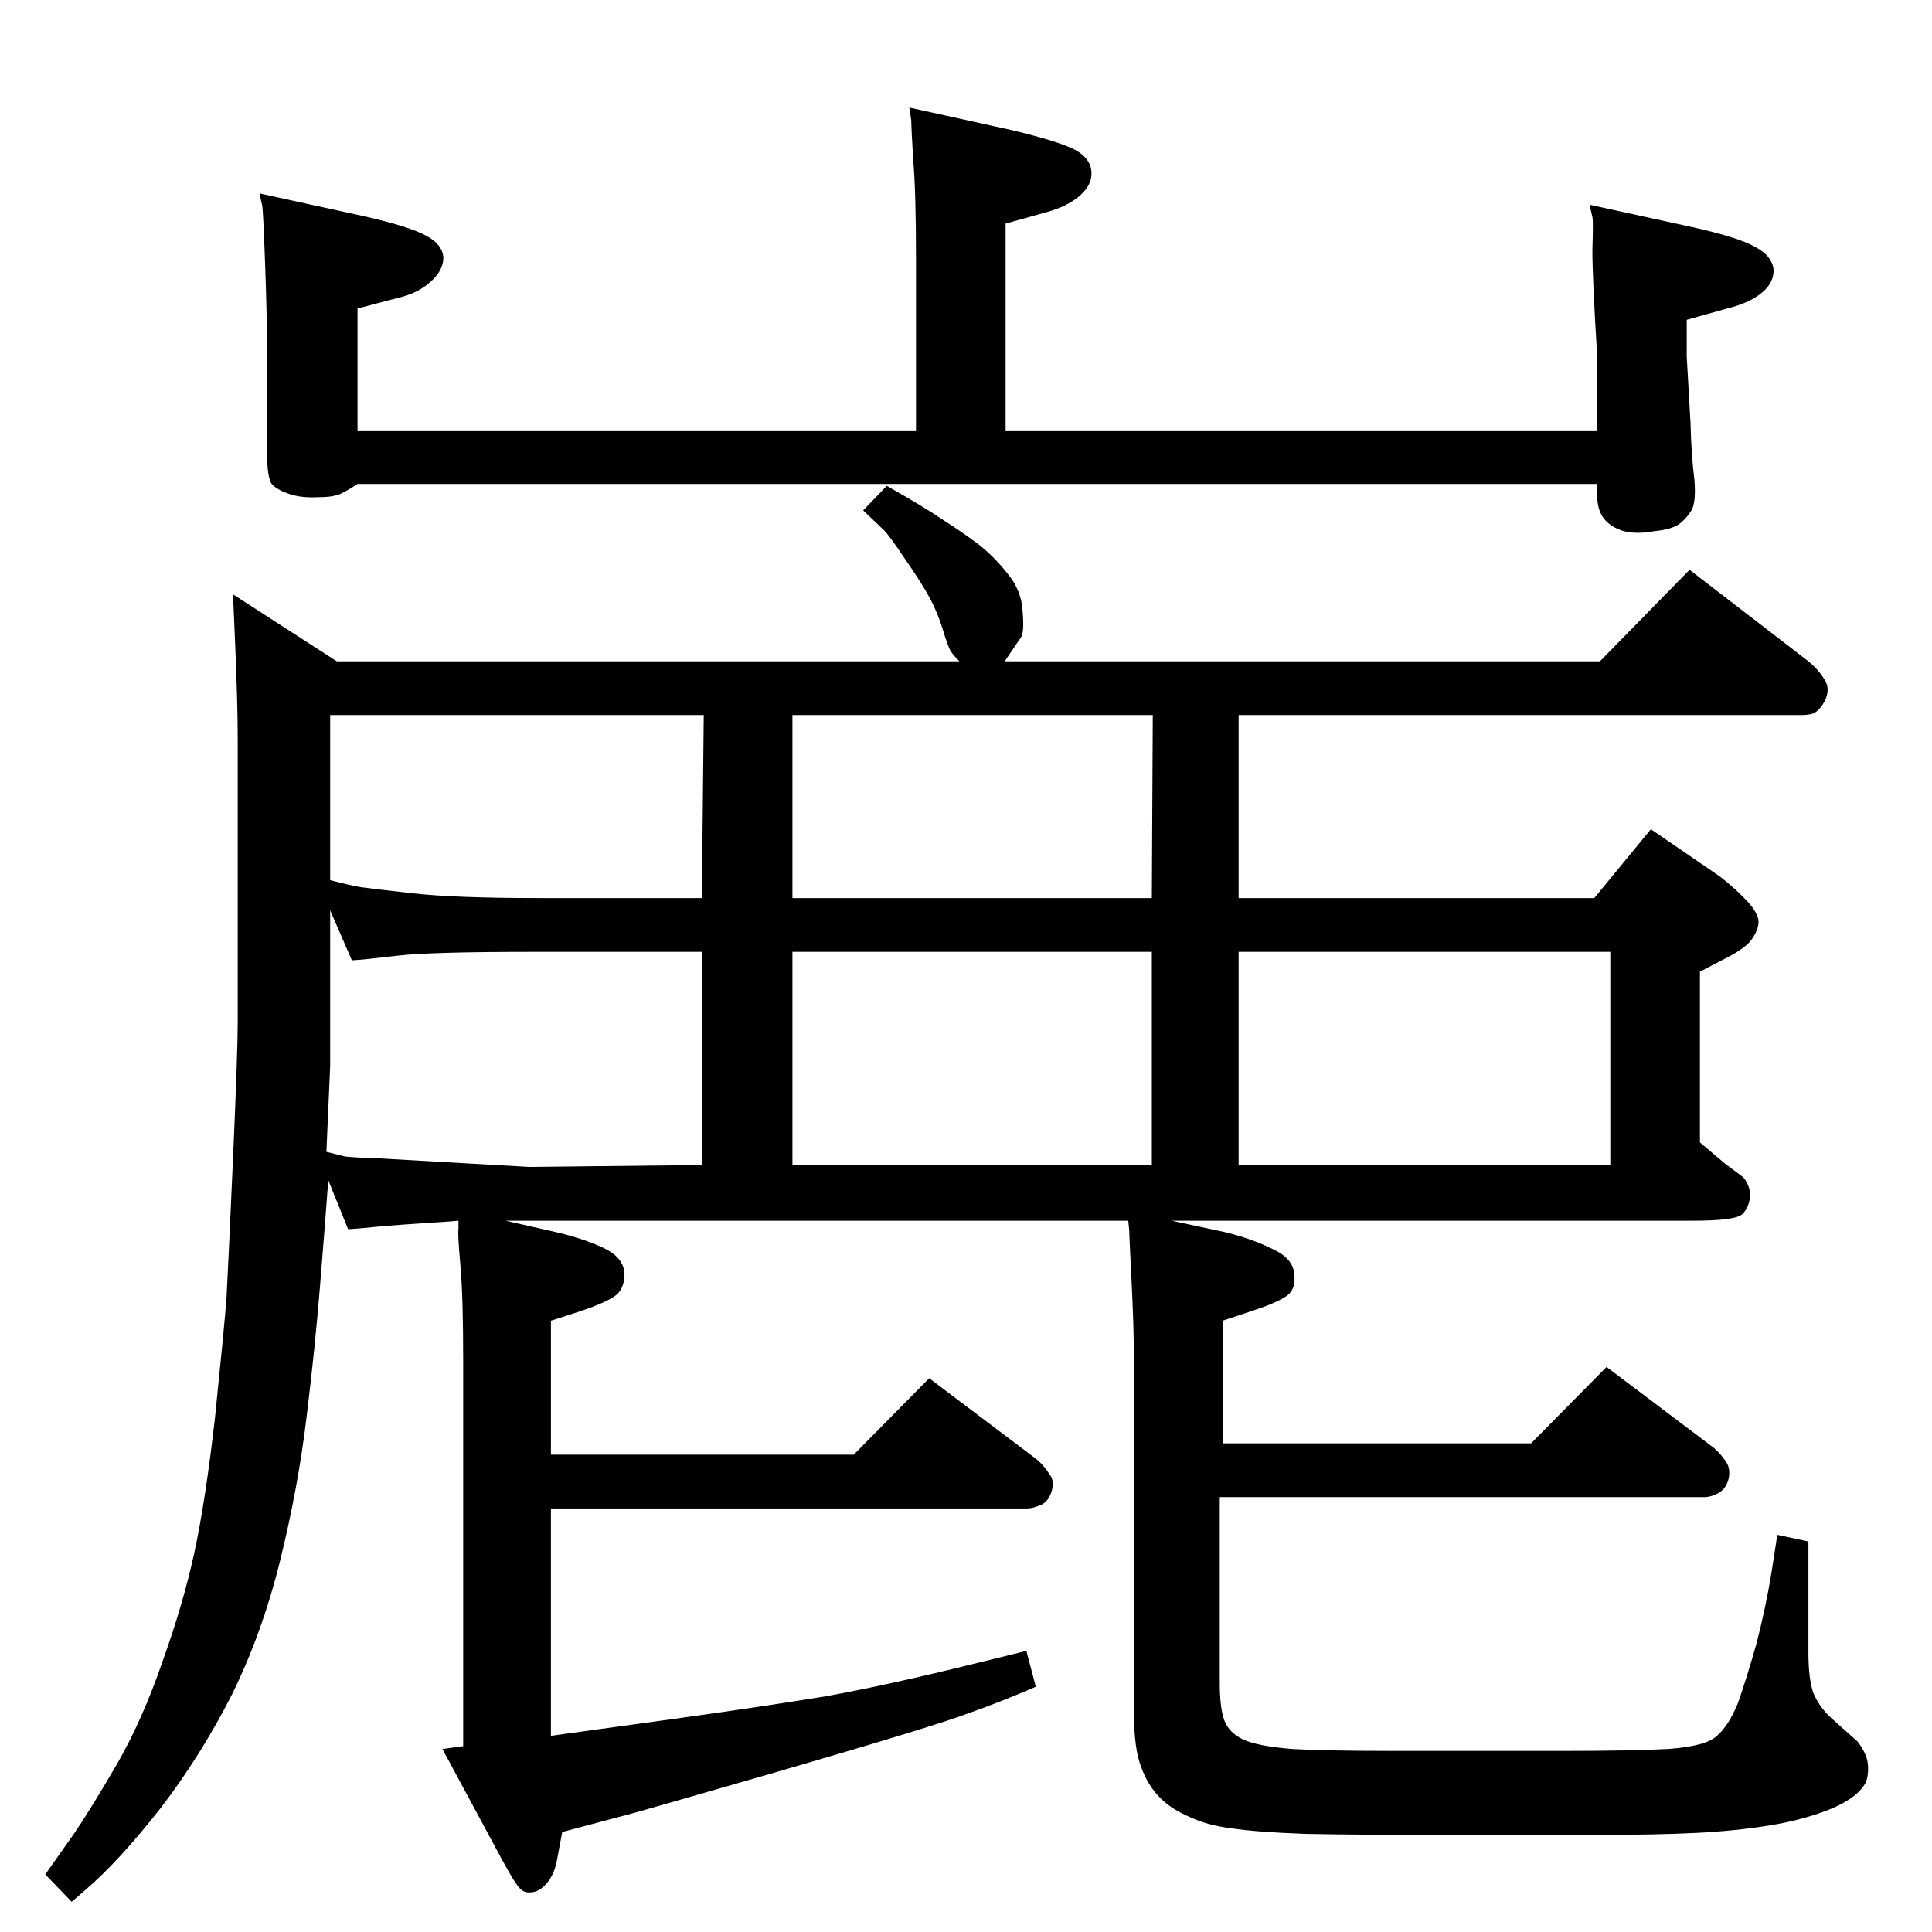 <?xml version="1.0" standalone="no"?>
<!DOCTYPE svg PUBLIC "-//W3C//DTD SVG 1.1//EN" "http://www.w3.org/Graphics/SVG/1.1/DTD/svg11.dtd" >
<svg xmlns="http://www.w3.org/2000/svg" xmlns:xlink="http://www.w3.org/1999/xlink" version="1.1" viewBox="0 0 2048 2048">
  <g transform="matrix(1 0 0 -1 0 2048)">
   <path fill="currentColor"
d="M348 797q-4 -54 -9 -115q-5 -62 -14 -136q-9 -75 -28 -152t-51 -142q-33 -65 -76 -121q-44 -56 -79 -86l-15 -13l-28 29l31 44q17 25 45 73q27 47 48 108q22 61 34 116q12 56 22 144q9 88 12 124q2 37 7 150t5 144v300q0 39 -3 108l-2 46l110 -71h660q-6 6 -9 10.5
t-9 24.5q-6 19 -15 35t-25 39q-16 24 -22 30l-22 21l25 26q39 -22 58 -35q19 -12 38 -26q18 -14 32 -32q15 -18 16 -40q2 -23 -2 -28l-17 -25h631l95 97l126 -97q12 -10 18 -21t-3 -25q-4 -6 -9 -9q-5 -2 -14 -2h-596v-194h377l60 73l73 -50q13 -10 26 -23t15 -23
q1 -10 -8 -22q-7 -9 -29 -20l-25 -13v-181l26 -22l20 -15q8 -10 7 -21t-8 -18t-53 -7h-552l56 -12q29 -7 51 -18q22 -10 23 -27q2 -17 -10 -24q-11 -7 -36 -15l-30 -10v-130h327l80 81l114 -86q7 -6 13 -15q5 -8 2 -19q-3 -10 -11 -14t-14 -4h-514v-197q0 -27 5 -40t20 -20
t52 -10q37 -2 101 -2h193q63 0 104 2q41 3 52 14q12 10 22 34q9 25 20 64q10 39 16 76l6 39l33 -7v-118q0 -27 5 -42q6 -15 19 -27l28 -25q10 -13 11 -24t-2 -19q-8 -16 -36 -28q-29 -12 -66 -18t-79 -8t-94 -2h-193q-73 0 -126 1q-54 2 -79 6q-25 3 -44 12q-19 8 -31 20
q-13 13 -20 32q-8 20 -8 59v373q0 34 -2.5 84t-2.5 54l-1 10h-660l53 -12q30 -7 51 -17t22 -27q0 -18 -12 -25q-11 -7 -35 -15l-31 -10v-142h321l80 81l114 -86q8 -7 13 -15q6 -7 3 -18t-11 -15q-9 -4 -15 -4h-505v-241l131 18q94 13 161 24q66 12 155 34l57 14l10 -38
q-37 -16 -71 -28q-34 -13 -199 -61q-166 -48 -168 -48l-64 -17l-6 -32q-3 -14 -11 -23t-17 -9q-8 -1 -14 8q-6 8 -23 40l-56 104l22 3v409q0 68 -3 101.5t-2 37.5v9q-10 -1 -42 -3t-61 -5l-14 -1zM346 827l20 -5q9 -1 37 -2l158 -9l183 2v226h-179q-109 0 -143 -4
q-35 -4 -36 -4l-13 -1l-23 53v-165zM350 1115q23 -6 33 -7.5t55 -6.5t133 -5h173l2 194h-396v-175zM840 1290v-194h381l1 194h-382zM840 1039v-226h381v226h-381zM1313 1039v-226h394v226h-394zM1693 1672q-5 81 -5 111q1 30 0 35l-3 13l110 -24q49 -11 66 -21q17 -9 19 -23
q1 -14 -12 -25t-37 -17l-43 -12v-39l4 -70q1 -37 4 -59q2 -22 -2 -32q-4 -8 -12 -15t-28 -9q-22 -4 -36 1q-13 5 -19 14t-6 24v11h-1314q-9 -6 -17 -10t-24 -4q-18 -1 -30 3q-13 4 -19 10q-6 5 -6 37v112q0 31 -2 86t-3 61l-3 13l110 -24q49 -11 67 -21q17 -9 18 -23
q0 -14 -14 -26q-13 -12 -35 -17l-42 -11v-130h592v183q0 71 -3 105q-2 34 -2 41l-2 14l109 -24q50 -12 67 -21q16 -9 17 -23t-13 -26q-13 -11 -35 -17l-43 -12v-220h627v81z" />
  </g>

</svg>
